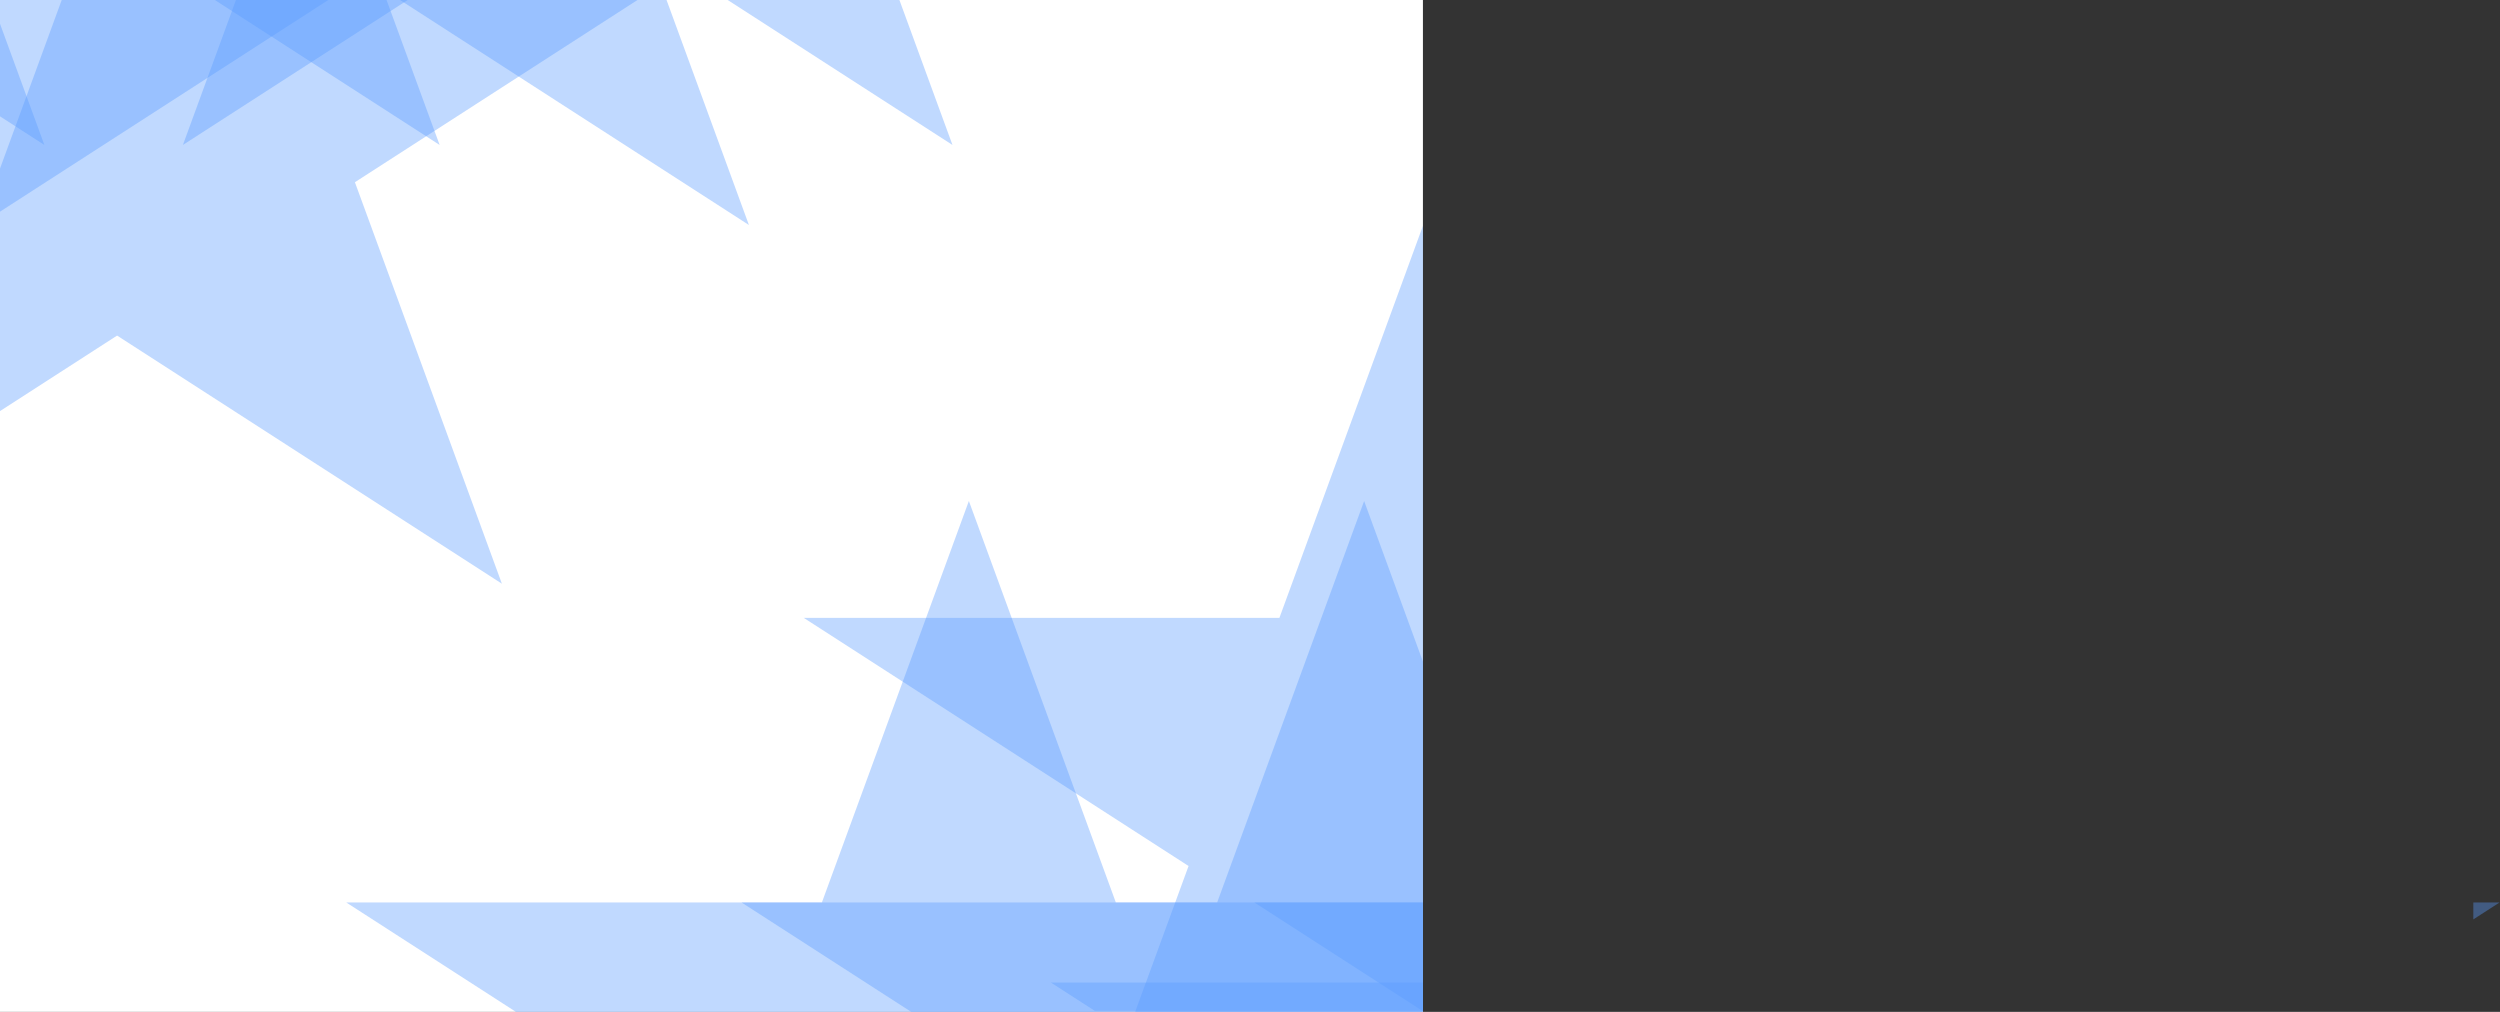 <svg width="2530" height="1024" viewBox="0 0 2530 1024" fill="none" xmlns="http://www.w3.org/2000/svg">
<rect x="0" y="0" width="2530" height="1024" fill="#333333" stroke="none"/>
<rect width="1440" height="1024" fill="white"/>
<path fill-rule="evenodd" clip-rule="evenodd" d="M217.407 0L444.908 146.702L391.202 0H217.407Z" fill="#5A9CFF" fill-opacity="0.38"/>
<path fill-rule="evenodd" clip-rule="evenodd" d="M62.451 0L0 170.591V214.22L332.206 0H62.451ZM404.794 0L757.908 227.702L674.549 0H404.794Z" fill="#5A9CFF" fill-opacity="0.38"/>
<path fill-rule="evenodd" clip-rule="evenodd" d="M238.798 0L185.092 146.702L412.593 0H238.798ZM736.407 0L963.908 146.702L910.202 0H736.407Z" fill="#5A9CFF" fill-opacity="0.38"/>
<path fill-rule="evenodd" clip-rule="evenodd" d="M44.908 146.702L0 117.744V24.033L44.908 146.702Z" fill="#5A9CFF" fill-opacity="0.38"/>
<path fill-rule="evenodd" clip-rule="evenodd" d="M0 0V416.01L118.5 339.596L507.908 590.702L359.167 184.404L645.135 0H0Z" fill="#5A9CFF" fill-opacity="0.38"/>
<path fill-rule="evenodd" clip-rule="evenodd" d="M1440 913.298H1269.43L1440 1023.29V913.298ZM2503 930.435L2529.57 913.298H2503V930.435Z" fill="#5A9CFF" fill-opacity="0.38"/>
<path fill-rule="evenodd" clip-rule="evenodd" d="M980.5 507L1129.24 913.298H1440V1023.29L1438.9 1024H522.098L350.425 913.298H831.759L980.5 507Z" fill="#5A9CFF" fill-opacity="0.38"/>
<path fill-rule="evenodd" clip-rule="evenodd" d="M1440 994.298H1063.43L1107.94 1023H1440V994.298Z" fill="#5A9CFF" fill-opacity="0.38"/>
<path fill-rule="evenodd" clip-rule="evenodd" d="M1440 228.561L1294.76 625.298H813.425L1202.83 876.404L1148.8 1024H1440V228.561Z" fill="#5A9CFF" fill-opacity="0.38"/>
<path fill-rule="evenodd" clip-rule="evenodd" d="M1440 669.53L1380.5 507L1231.76 913.298H750.425L922.098 1024H1440V669.53Z" fill="#5A9CFF" fill-opacity="0.38"/>
</svg>
